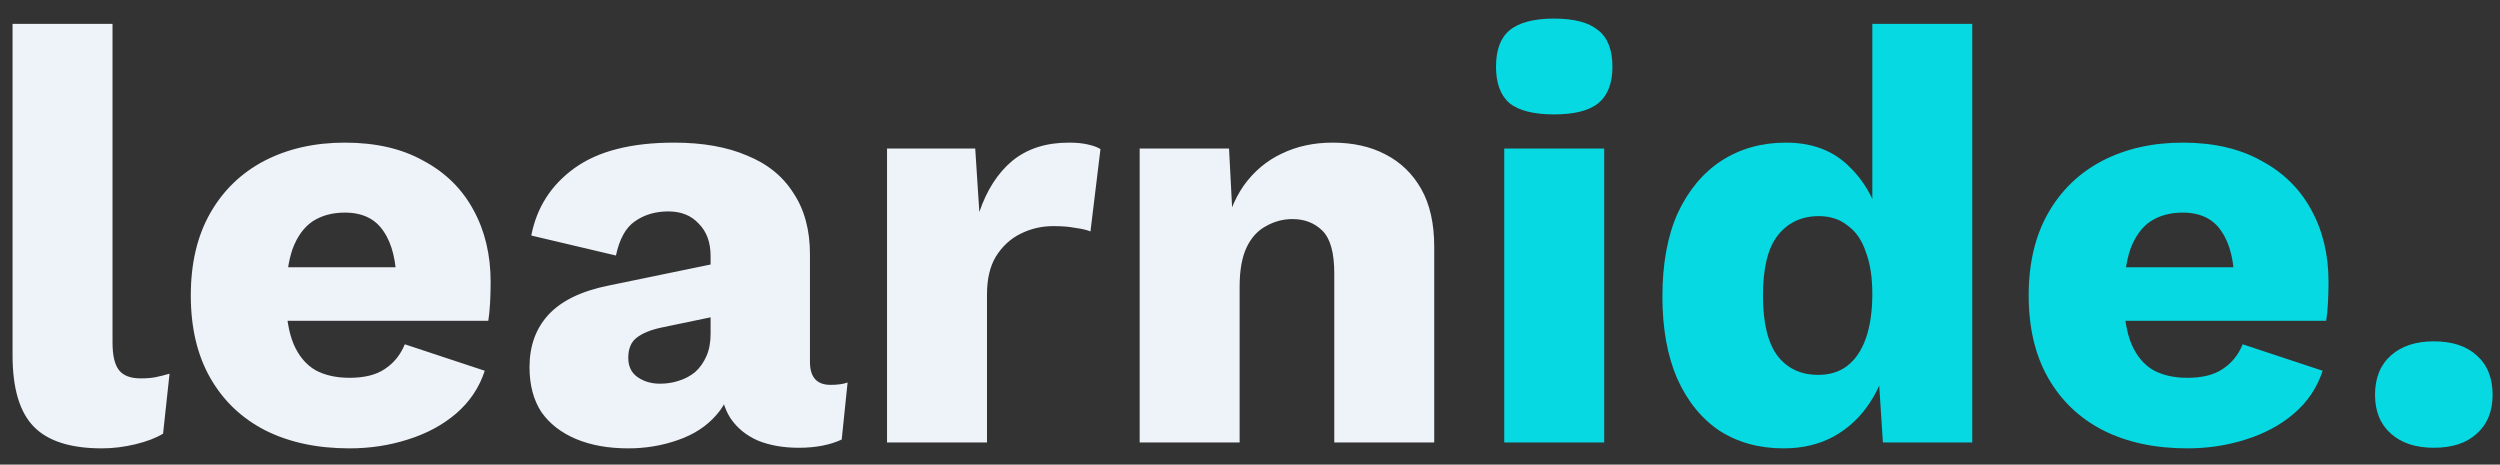 <svg width="113" height="21" viewBox="0 0 113 21" fill="none" xmlns="http://www.w3.org/2000/svg">
<rect x="0" y="0" width="113" height="21" fill="#333333" stroke="none"/>
<path d="M5.086 1.079V15.482C5.086 16.067 5.183 16.483 5.378 16.731C5.573 16.979 5.901 17.103 6.361 17.103C6.627 17.103 6.848 17.086 7.026 17.05C7.203 17.015 7.415 16.962 7.663 16.891L7.371 19.601C7.052 19.796 6.636 19.956 6.122 20.08C5.608 20.204 5.103 20.266 4.607 20.266C3.19 20.266 2.162 19.938 1.525 19.282C0.887 18.627 0.568 17.555 0.568 16.067V1.079H5.086ZM15.799 20.266C14.329 20.266 13.053 19.991 11.972 19.442C10.909 18.893 10.086 18.104 9.501 17.077C8.916 16.049 8.624 14.809 8.624 13.356C8.624 11.903 8.916 10.663 9.501 9.636C10.086 8.608 10.901 7.82 11.946 7.271C13.009 6.721 14.222 6.447 15.587 6.447C16.986 6.447 18.173 6.721 19.148 7.271C20.14 7.802 20.893 8.546 21.407 9.503C21.92 10.442 22.177 11.523 22.177 12.745C22.177 13.064 22.168 13.383 22.151 13.702C22.133 14.021 22.106 14.286 22.071 14.499H11.547V12.081H20.078L17.925 12.905C17.925 11.841 17.73 11.027 17.341 10.46C16.968 9.893 16.384 9.609 15.587 9.609C15.02 9.609 14.533 9.742 14.125 10.008C13.735 10.274 13.434 10.69 13.222 11.257C13.027 11.824 12.929 12.55 12.929 13.436C12.929 14.304 13.044 15.013 13.275 15.562C13.505 16.093 13.833 16.483 14.258 16.731C14.683 16.962 15.197 17.077 15.799 17.077C16.473 17.077 17.004 16.944 17.394 16.678C17.801 16.412 18.102 16.04 18.297 15.562L21.911 16.758C21.663 17.52 21.229 18.166 20.609 18.698C20.007 19.212 19.28 19.601 18.43 19.867C17.598 20.133 16.721 20.266 15.799 20.266ZM32.119 11.576C32.119 10.956 31.942 10.469 31.587 10.114C31.251 9.742 30.79 9.556 30.206 9.556C29.621 9.556 29.116 9.707 28.691 10.008C28.283 10.291 28 10.805 27.84 11.549L24.014 10.646C24.262 9.37 24.917 8.351 25.98 7.59C27.043 6.828 28.54 6.447 30.471 6.447C31.765 6.447 32.863 6.642 33.767 7.031C34.688 7.404 35.388 7.97 35.866 8.732C36.362 9.476 36.61 10.398 36.61 11.496V16.359C36.61 17.05 36.92 17.396 37.54 17.396C37.859 17.396 38.116 17.36 38.311 17.289L38.045 19.867C37.514 20.115 36.867 20.239 36.105 20.239C35.414 20.239 34.803 20.133 34.271 19.92C33.74 19.69 33.324 19.353 33.022 18.91C32.721 18.45 32.571 17.874 32.571 17.183V17.024L33.075 16.838C33.075 17.599 32.845 18.237 32.385 18.751C31.942 19.265 31.357 19.646 30.631 19.894C29.922 20.142 29.178 20.266 28.398 20.266C27.495 20.266 26.706 20.124 26.033 19.841C25.36 19.557 24.837 19.15 24.465 18.618C24.111 18.069 23.934 17.396 23.934 16.598C23.934 15.642 24.217 14.853 24.784 14.233C25.369 13.595 26.281 13.153 27.521 12.905L32.544 11.868L32.517 14.26L29.966 14.791C29.435 14.898 29.036 15.057 28.77 15.27C28.522 15.465 28.398 15.766 28.398 16.173C28.398 16.563 28.54 16.855 28.824 17.05C29.107 17.245 29.444 17.343 29.833 17.343C30.135 17.343 30.418 17.298 30.684 17.21C30.967 17.121 31.215 16.988 31.428 16.811C31.64 16.616 31.809 16.377 31.933 16.093C32.057 15.81 32.119 15.473 32.119 15.084V11.576ZM40.094 20V6.713H44.08L44.266 9.583C44.603 8.591 45.099 7.82 45.754 7.271C46.428 6.721 47.278 6.447 48.306 6.447C48.642 6.447 48.926 6.473 49.156 6.527C49.404 6.58 49.599 6.651 49.741 6.739L49.289 10.46C49.112 10.389 48.881 10.336 48.598 10.3C48.332 10.247 48.004 10.22 47.615 10.22C47.083 10.22 46.587 10.336 46.127 10.566C45.666 10.796 45.294 11.142 45.01 11.602C44.745 12.045 44.612 12.612 44.612 13.303V20H40.094ZM51.513 20V6.713H55.552L55.791 11.284L55.286 10.778C55.464 9.822 55.774 9.025 56.217 8.387C56.677 7.749 57.244 7.271 57.917 6.952C58.608 6.615 59.379 6.447 60.229 6.447C61.151 6.447 61.948 6.624 62.621 6.978C63.312 7.333 63.852 7.855 64.242 8.546C64.632 9.237 64.827 10.105 64.827 11.151V20H60.309V12.347C60.309 11.425 60.132 10.787 59.778 10.433C59.423 10.079 58.971 9.902 58.422 9.902C57.997 9.902 57.599 10.008 57.226 10.22C56.854 10.415 56.562 10.734 56.349 11.177C56.137 11.62 56.031 12.214 56.031 12.958V20H51.513Z" fill="#EEF3F9"/>
<path d="M70.251 5.171C69.33 5.171 68.657 5.003 68.231 4.666C67.824 4.312 67.62 3.763 67.62 3.019C67.62 2.257 67.824 1.708 68.231 1.371C68.657 1.017 69.33 0.84 70.251 0.84C71.155 0.84 71.819 1.017 72.244 1.371C72.669 1.708 72.882 2.257 72.882 3.019C72.882 3.763 72.669 4.312 72.244 4.666C71.819 5.003 71.155 5.171 70.251 5.171ZM72.51 6.713V20H67.992V6.713H72.51ZM80.616 20.266C79.517 20.266 78.552 20 77.719 19.468C76.904 18.919 76.266 18.131 75.806 17.103C75.363 16.076 75.141 14.845 75.141 13.409C75.141 11.921 75.372 10.663 75.832 9.636C76.311 8.608 76.966 7.82 77.799 7.271C78.649 6.721 79.624 6.447 80.722 6.447C81.927 6.447 82.892 6.819 83.619 7.563C84.363 8.289 84.841 9.219 85.054 10.353L84.629 10.911V1.079H89.146V20H85.107L84.815 15.482L85.346 15.881C85.24 16.767 84.965 17.537 84.522 18.193C84.097 18.848 83.548 19.362 82.875 19.734C82.219 20.089 81.466 20.266 80.616 20.266ZM82.184 16.944C82.698 16.944 83.132 16.811 83.486 16.545C83.858 16.262 84.141 15.845 84.336 15.296C84.531 14.747 84.629 14.074 84.629 13.277C84.629 12.533 84.531 11.903 84.336 11.39C84.159 10.858 83.885 10.46 83.512 10.194C83.158 9.91 82.724 9.769 82.21 9.769C81.431 9.769 80.811 10.061 80.35 10.646C79.907 11.213 79.686 12.116 79.686 13.356C79.686 14.597 79.907 15.509 80.35 16.093C80.793 16.66 81.404 16.944 82.184 16.944ZM98.871 20.266C97.401 20.266 96.125 19.991 95.045 19.442C93.982 18.893 93.158 18.104 92.573 17.077C91.989 16.049 91.696 14.809 91.696 13.356C91.696 11.903 91.989 10.663 92.573 9.636C93.158 8.608 93.973 7.82 95.018 7.271C96.081 6.721 97.295 6.447 98.659 6.447C100.058 6.447 101.245 6.721 102.22 7.271C103.212 7.802 103.965 8.546 104.479 9.503C104.993 10.442 105.249 11.523 105.249 12.745C105.249 13.064 105.241 13.383 105.223 13.702C105.205 14.021 105.179 14.286 105.143 14.499H94.62V12.081H103.15L100.997 12.905C100.997 11.841 100.803 11.027 100.413 10.46C100.041 9.893 99.456 9.609 98.659 9.609C98.092 9.609 97.605 9.742 97.197 10.008C96.808 10.274 96.506 10.69 96.294 11.257C96.099 11.824 96.001 12.55 96.001 13.436C96.001 14.304 96.117 15.013 96.347 15.562C96.577 16.093 96.905 16.483 97.33 16.731C97.755 16.962 98.269 17.077 98.871 17.077C99.545 17.077 100.076 16.944 100.466 16.678C100.873 16.412 101.175 16.04 101.369 15.562L104.984 16.758C104.736 17.52 104.302 18.166 103.681 18.698C103.079 19.212 102.353 19.601 101.502 19.867C100.67 20.133 99.793 20.266 98.871 20.266ZM110.009 15.429C110.842 15.429 111.488 15.642 111.949 16.067C112.427 16.492 112.666 17.086 112.666 17.847C112.666 18.591 112.427 19.176 111.949 19.601C111.488 20.027 110.842 20.239 110.009 20.239C109.194 20.239 108.547 20.027 108.069 19.601C107.591 19.176 107.351 18.591 107.351 17.847C107.351 17.086 107.591 16.492 108.069 16.067C108.547 15.642 109.194 15.429 110.009 15.429Z" fill="#06D9E2"/>
</svg>
